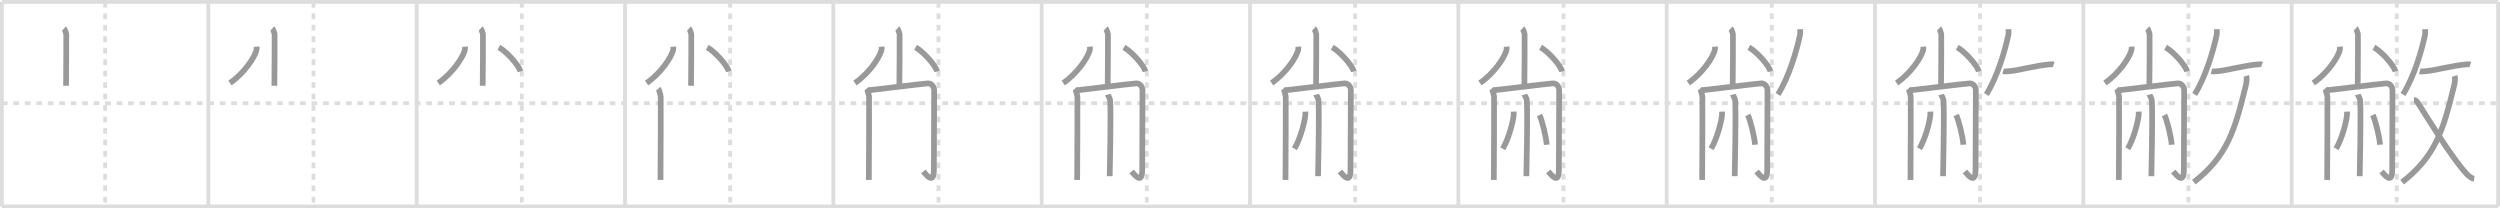<svg width="1308px" height="109px" viewBox="0 0 1308 109" xmlns="http://www.w3.org/2000/svg" xmlns:xlink="http://www.w3.org/1999/xlink" xml:space="preserve" version="1.1" baseProfile="full">
<line x1="1" y1="1" x2="1307" y2="1" style="stroke:#ddd;stroke-width:2"></line>
<line x1="1" y1="1" x2="1" y2="108" style="stroke:#ddd;stroke-width:2"></line>
<line x1="1" y1="108" x2="1307" y2="108" style="stroke:#ddd;stroke-width:2"></line>
<line x1="1307" y1="1" x2="1307" y2="108" style="stroke:#ddd;stroke-width:2"></line>
<line x1="109" y1="1" x2="109" y2="108" style="stroke:#ddd;stroke-width:2"></line>
<line x1="218" y1="1" x2="218" y2="108" style="stroke:#ddd;stroke-width:2"></line>
<line x1="327" y1="1" x2="327" y2="108" style="stroke:#ddd;stroke-width:2"></line>
<line x1="436" y1="1" x2="436" y2="108" style="stroke:#ddd;stroke-width:2"></line>
<line x1="545" y1="1" x2="545" y2="108" style="stroke:#ddd;stroke-width:2"></line>
<line x1="654" y1="1" x2="654" y2="108" style="stroke:#ddd;stroke-width:2"></line>
<line x1="763" y1="1" x2="763" y2="108" style="stroke:#ddd;stroke-width:2"></line>
<line x1="872" y1="1" x2="872" y2="108" style="stroke:#ddd;stroke-width:2"></line>
<line x1="981" y1="1" x2="981" y2="108" style="stroke:#ddd;stroke-width:2"></line>
<line x1="1090" y1="1" x2="1090" y2="108" style="stroke:#ddd;stroke-width:2"></line>
<line x1="1199" y1="1" x2="1199" y2="108" style="stroke:#ddd;stroke-width:2"></line>
<line x1="1" y1="54" x2="1307" y2="54" style="stroke:#ddd;stroke-width:2;stroke-dasharray:3 3"></line>
<line x1="55" y1="1" x2="55" y2="108" style="stroke:#ddd;stroke-width:2;stroke-dasharray:3 3"></line>
<line x1="164" y1="1" x2="164" y2="108" style="stroke:#ddd;stroke-width:2;stroke-dasharray:3 3"></line>
<line x1="273" y1="1" x2="273" y2="108" style="stroke:#ddd;stroke-width:2;stroke-dasharray:3 3"></line>
<line x1="382" y1="1" x2="382" y2="108" style="stroke:#ddd;stroke-width:2;stroke-dasharray:3 3"></line>
<line x1="491" y1="1" x2="491" y2="108" style="stroke:#ddd;stroke-width:2;stroke-dasharray:3 3"></line>
<line x1="600" y1="1" x2="600" y2="108" style="stroke:#ddd;stroke-width:2;stroke-dasharray:3 3"></line>
<line x1="709" y1="1" x2="709" y2="108" style="stroke:#ddd;stroke-width:2;stroke-dasharray:3 3"></line>
<line x1="818" y1="1" x2="818" y2="108" style="stroke:#ddd;stroke-width:2;stroke-dasharray:3 3"></line>
<line x1="927" y1="1" x2="927" y2="108" style="stroke:#ddd;stroke-width:2;stroke-dasharray:3 3"></line>
<line x1="1036" y1="1" x2="1036" y2="108" style="stroke:#ddd;stroke-width:2;stroke-dasharray:3 3"></line>
<line x1="1145" y1="1" x2="1145" y2="108" style="stroke:#ddd;stroke-width:2;stroke-dasharray:3 3"></line>
<line x1="1254" y1="1" x2="1254" y2="108" style="stroke:#ddd;stroke-width:2;stroke-dasharray:3 3"></line>
<path d="M33.49,14.88c0.36,0.33,1.11,2.44,1.18,3.09c0.07,0.65-0.05,22.84-0.12,26.91" style="fill:none;stroke:#999;stroke-width:3"></path>

<path d="M142.49,14.88c0.36,0.33,1.11,2.44,1.18,3.09c0.07,0.65-0.05,22.84-0.12,26.91" style="fill:none;stroke:#999;stroke-width:3"></path>
<path d="M134.26,24.42c0.04,0.45,0.08,1.16-0.08,1.8c-0.95,3.79-6.41,12.12-13.88,17.21" style="fill:none;stroke:#999;stroke-width:3"></path>

<path d="M251.49,14.88c0.36,0.33,1.11,2.44,1.18,3.09c0.07,0.65-0.05,22.84-0.12,26.91" style="fill:none;stroke:#999;stroke-width:3"></path>
<path d="M243.26,24.42c0.04,0.45,0.08,1.16-0.08,1.8c-0.95,3.79-6.41,12.12-13.88,17.21" style="fill:none;stroke:#999;stroke-width:3"></path>
<path d="M261.02,24.77c3.99,2.23,10.3,9.15,11.29,12.61" style="fill:none;stroke:#999;stroke-width:3"></path>

<path d="M360.49,14.88c0.36,0.33,1.11,2.44,1.18,3.09c0.07,0.65-0.05,22.84-0.12,26.91" style="fill:none;stroke:#999;stroke-width:3"></path>
<path d="M352.26,24.42c0.04,0.45,0.08,1.16-0.08,1.8c-0.95,3.79-6.41,12.12-13.88,17.21" style="fill:none;stroke:#999;stroke-width:3"></path>
<path d="M370.02,24.77c3.99,2.23,10.3,9.15,11.29,12.61" style="fill:none;stroke:#999;stroke-width:3"></path>
<path d="M344.43,46.37c0.38,0.45,1.19,3.35,1.26,4.25c0.08,0.9-0.05,37.92-0.12,43.52" style="fill:none;stroke:#999;stroke-width:3"></path>

<path d="M469.49,14.88c0.36,0.33,1.11,2.44,1.18,3.09c0.07,0.65-0.05,22.84-0.12,26.91" style="fill:none;stroke:#999;stroke-width:3"></path>
<path d="M461.26,24.42c0.04,0.45,0.08,1.16-0.08,1.8c-0.95,3.79-6.41,12.12-13.88,17.21" style="fill:none;stroke:#999;stroke-width:3"></path>
<path d="M479.02,24.77c3.99,2.23,10.3,9.15,11.29,12.61" style="fill:none;stroke:#999;stroke-width:3"></path>
<path d="M453.43,46.37c0.38,0.45,1.19,3.35,1.26,4.25c0.08,0.9-0.05,37.92-0.12,43.52" style="fill:none;stroke:#999;stroke-width:3"></path>
<path d="M454.25,47.25c4.64-0.45,27.74-3.38,31.2-3.62c1.8-0.13,3.3,1.62,3.3,3.66c0,17.82-0.15,27.1-0.15,41.54c0,7.68-3.6,3.18-5.56,0.88" style="fill:none;stroke:#999;stroke-width:3"></path>

<path d="M578.49,14.88c0.36,0.33,1.11,2.44,1.18,3.09c0.07,0.65-0.05,22.84-0.12,26.91" style="fill:none;stroke:#999;stroke-width:3"></path>
<path d="M570.26,24.42c0.04,0.45,0.08,1.16-0.08,1.8c-0.95,3.79-6.41,12.12-13.88,17.21" style="fill:none;stroke:#999;stroke-width:3"></path>
<path d="M588.02,24.77c3.99,2.23,10.3,9.15,11.29,12.61" style="fill:none;stroke:#999;stroke-width:3"></path>
<path d="M562.43,46.37c0.38,0.45,1.19,3.35,1.26,4.25c0.08,0.9-0.05,37.92-0.12,43.52" style="fill:none;stroke:#999;stroke-width:3"></path>
<path d="M563.25,47.25c4.64-0.45,27.74-3.38,31.2-3.62c1.8-0.13,3.3,1.62,3.3,3.66c0,17.82-0.15,27.1-0.15,41.54c0,7.68-3.6,3.18-5.56,0.88" style="fill:none;stroke:#999;stroke-width:3"></path>
<path d="M579.54,49.48c0.09,0.31,1.24,1.63,1.33,3.62c0.43,9.55-0.27,35.84-0.27,39.1" style="fill:none;stroke:#999;stroke-width:3"></path>

<path d="M687.49,14.88c0.36,0.33,1.11,2.44,1.18,3.09c0.07,0.65-0.05,22.84-0.12,26.91" style="fill:none;stroke:#999;stroke-width:3"></path>
<path d="M679.26,24.42c0.04,0.45,0.08,1.16-0.08,1.8c-0.95,3.79-6.41,12.12-13.88,17.21" style="fill:none;stroke:#999;stroke-width:3"></path>
<path d="M697.02,24.77c3.99,2.23,10.3,9.15,11.29,12.61" style="fill:none;stroke:#999;stroke-width:3"></path>
<path d="M671.43,46.37c0.38,0.45,1.19,3.35,1.26,4.25c0.08,0.9-0.05,37.92-0.12,43.52" style="fill:none;stroke:#999;stroke-width:3"></path>
<path d="M672.25,47.25c4.64-0.45,27.74-3.38,31.2-3.62c1.8-0.13,3.3,1.62,3.3,3.66c0,17.82-0.15,27.1-0.15,41.54c0,7.68-3.6,3.18-5.56,0.88" style="fill:none;stroke:#999;stroke-width:3"></path>
<path d="M688.54,49.48c0.09,0.31,1.24,1.63,1.33,3.62c0.43,9.55-0.27,35.84-0.27,39.1" style="fill:none;stroke:#999;stroke-width:3"></path>
<path d="M682.98,58.4c0.02,0.46,0.03,1.18-0.03,1.84c-0.39,3.87-2.63,12.37-5.7,17.57" style="fill:none;stroke:#999;stroke-width:3"></path>

<path d="M796.49,14.88c0.36,0.33,1.11,2.44,1.18,3.09c0.07,0.65-0.05,22.84-0.12,26.91" style="fill:none;stroke:#999;stroke-width:3"></path>
<path d="M788.26,24.42c0.04,0.45,0.08,1.16-0.08,1.8c-0.95,3.79-6.41,12.12-13.88,17.21" style="fill:none;stroke:#999;stroke-width:3"></path>
<path d="M806.02,24.77c3.99,2.23,10.3,9.15,11.29,12.61" style="fill:none;stroke:#999;stroke-width:3"></path>
<path d="M780.43,46.37c0.38,0.45,1.19,3.35,1.26,4.25c0.08,0.9-0.05,37.92-0.12,43.52" style="fill:none;stroke:#999;stroke-width:3"></path>
<path d="M781.25,47.25c4.64-0.45,27.74-3.38,31.2-3.62c1.8-0.13,3.3,1.62,3.3,3.66c0,17.82-0.15,27.1-0.15,41.54c0,7.68-3.6,3.18-5.56,0.88" style="fill:none;stroke:#999;stroke-width:3"></path>
<path d="M797.54,49.48c0.09,0.31,1.24,1.63,1.33,3.62c0.43,9.55-0.27,35.84-0.27,39.1" style="fill:none;stroke:#999;stroke-width:3"></path>
<path d="M791.98,58.4c0.02,0.46,0.03,1.18-0.03,1.84c-0.39,3.87-2.63,12.37-5.7,17.57" style="fill:none;stroke:#999;stroke-width:3"></path>
<path d="M805.46,60.16c1.34,2.75,3.46,11.29,3.79,15.56" style="fill:none;stroke:#999;stroke-width:3"></path>

<path d="M905.49,14.88c0.36,0.33,1.11,2.44,1.18,3.09c0.07,0.65-0.05,22.84-0.12,26.91" style="fill:none;stroke:#999;stroke-width:3"></path>
<path d="M897.26,24.42c0.04,0.45,0.08,1.16-0.08,1.8c-0.95,3.79-6.41,12.12-13.88,17.21" style="fill:none;stroke:#999;stroke-width:3"></path>
<path d="M915.02,24.77c3.99,2.23,10.3,9.15,11.29,12.61" style="fill:none;stroke:#999;stroke-width:3"></path>
<path d="M889.43,46.37c0.38,0.45,1.19,3.35,1.26,4.25c0.08,0.9-0.05,37.92-0.12,43.52" style="fill:none;stroke:#999;stroke-width:3"></path>
<path d="M890.25,47.25c4.64-0.45,27.74-3.38,31.2-3.62c1.8-0.13,3.3,1.62,3.3,3.66c0,17.82-0.15,27.1-0.15,41.54c0,7.68-3.6,3.18-5.56,0.88" style="fill:none;stroke:#999;stroke-width:3"></path>
<path d="M906.54,49.48c0.09,0.31,1.24,1.63,1.33,3.62c0.43,9.55-0.27,35.84-0.27,39.1" style="fill:none;stroke:#999;stroke-width:3"></path>
<path d="M900.98,58.4c0.02,0.46,0.03,1.18-0.03,1.84c-0.39,3.87-2.63,12.37-5.7,17.57" style="fill:none;stroke:#999;stroke-width:3"></path>
<path d="M914.46,60.16c1.34,2.75,3.46,11.29,3.79,15.56" style="fill:none;stroke:#999;stroke-width:3"></path>
<path d="M941.8,15.28c0.03,0.79,0.17,2.06-0.06,3.15c-1.71,7.95-5.56,21.41-11.49,31" style="fill:none;stroke:#999;stroke-width:3"></path>

<path d="M1014.49,14.88c0.36,0.33,1.11,2.44,1.18,3.09c0.07,0.65-0.05,22.84-0.12,26.91" style="fill:none;stroke:#999;stroke-width:3"></path>
<path d="M1006.26,24.42c0.04,0.45,0.08,1.16-0.08,1.8c-0.95,3.79-6.41,12.12-13.88,17.21" style="fill:none;stroke:#999;stroke-width:3"></path>
<path d="M1024.02,24.77c3.99,2.23,10.3,9.15,11.29,12.61" style="fill:none;stroke:#999;stroke-width:3"></path>
<path d="M998.43,46.37c0.38,0.45,1.19,3.35,1.26,4.25c0.08,0.9-0.05,37.92-0.12,43.52" style="fill:none;stroke:#999;stroke-width:3"></path>
<path d="M999.25,47.25c4.64-0.45,27.74-3.38,31.2-3.62c1.8-0.13,3.3,1.62,3.3,3.66c0,17.82-0.15,27.1-0.15,41.54c0,7.68-3.6,3.18-5.56,0.88" style="fill:none;stroke:#999;stroke-width:3"></path>
<path d="M1015.54,49.48c0.09,0.31,1.24,1.63,1.33,3.62c0.43,9.55-0.27,35.84-0.27,39.1" style="fill:none;stroke:#999;stroke-width:3"></path>
<path d="M1009.98,58.4c0.02,0.46,0.03,1.18-0.03,1.84c-0.39,3.87-2.63,12.37-5.7,17.57" style="fill:none;stroke:#999;stroke-width:3"></path>
<path d="M1023.46,60.16c1.34,2.75,3.46,11.29,3.79,15.56" style="fill:none;stroke:#999;stroke-width:3"></path>
<path d="M1050.8,15.28c0.03,0.79,0.17,2.06-0.06,3.15c-1.71,7.95-5.56,21.41-11.49,31" style="fill:none;stroke:#999;stroke-width:3"></path>
<path d="M1048.02,37.27c0.94,0.25,2.7,0,3.21-0.03c5.28-0.4,13.49-2.95,21.55-3.58c0.91-0.07,1.46-0.02,1.7,0.06" style="fill:none;stroke:#999;stroke-width:3"></path>

<path d="M1123.49,14.88c0.36,0.33,1.11,2.44,1.18,3.09c0.07,0.65-0.05,22.84-0.12,26.91" style="fill:none;stroke:#999;stroke-width:3"></path>
<path d="M1115.26,24.42c0.04,0.45,0.08,1.16-0.08,1.8c-0.95,3.79-6.41,12.12-13.88,17.21" style="fill:none;stroke:#999;stroke-width:3"></path>
<path d="M1133.02,24.77c3.99,2.23,10.3,9.15,11.29,12.61" style="fill:none;stroke:#999;stroke-width:3"></path>
<path d="M1107.43,46.37c0.38,0.45,1.19,3.35,1.26,4.25c0.08,0.9-0.05,37.92-0.12,43.52" style="fill:none;stroke:#999;stroke-width:3"></path>
<path d="M1108.25,47.25c4.64-0.45,27.74-3.38,31.2-3.62c1.8-0.13,3.3,1.62,3.3,3.66c0,17.82-0.15,27.1-0.15,41.54c0,7.68-3.6,3.18-5.56,0.88" style="fill:none;stroke:#999;stroke-width:3"></path>
<path d="M1124.54,49.48c0.09,0.31,1.24,1.63,1.33,3.62c0.43,9.55-0.27,35.84-0.27,39.1" style="fill:none;stroke:#999;stroke-width:3"></path>
<path d="M1118.98,58.4c0.02,0.46,0.03,1.18-0.03,1.84c-0.39,3.87-2.63,12.37-5.7,17.57" style="fill:none;stroke:#999;stroke-width:3"></path>
<path d="M1132.46,60.16c1.34,2.75,3.46,11.29,3.79,15.56" style="fill:none;stroke:#999;stroke-width:3"></path>
<path d="M1159.8,15.28c0.03,0.79,0.17,2.06-0.06,3.15c-1.71,7.95-5.56,21.41-11.49,31" style="fill:none;stroke:#999;stroke-width:3"></path>
<path d="M1157.02,37.27c0.94,0.25,2.7,0,3.21-0.03c5.28-0.4,13.49-2.95,21.55-3.58c0.91-0.07,1.46-0.02,1.7,0.06" style="fill:none;stroke:#999;stroke-width:3"></path>
<path d="M1175.25,39.72c0.44,1.29,0.16,3.37-0.39,5.61c-5.61,22.91-9.61,36.41-27.07,49.99" style="fill:none;stroke:#999;stroke-width:3"></path>

<path d="M1232.49,14.88c0.36,0.33,1.11,2.44,1.18,3.09c0.07,0.65-0.05,22.84-0.12,26.91" style="fill:none;stroke:#999;stroke-width:3"></path>
<path d="M1224.26,24.42c0.04,0.45,0.08,1.16-0.08,1.8c-0.95,3.79-6.41,12.12-13.88,17.21" style="fill:none;stroke:#999;stroke-width:3"></path>
<path d="M1242.02,24.77c3.99,2.23,10.3,9.15,11.29,12.61" style="fill:none;stroke:#999;stroke-width:3"></path>
<path d="M1216.43,46.37c0.38,0.45,1.19,3.35,1.26,4.25c0.08,0.9-0.05,37.92-0.12,43.52" style="fill:none;stroke:#999;stroke-width:3"></path>
<path d="M1217.25,47.25c4.64-0.45,27.74-3.38,31.2-3.62c1.8-0.13,3.3,1.62,3.3,3.66c0,17.82-0.15,27.1-0.15,41.54c0,7.68-3.6,3.18-5.56,0.88" style="fill:none;stroke:#999;stroke-width:3"></path>
<path d="M1233.54,49.48c0.09,0.31,1.24,1.63,1.33,3.62c0.43,9.55-0.27,35.84-0.27,39.1" style="fill:none;stroke:#999;stroke-width:3"></path>
<path d="M1227.98,58.4c0.02,0.46,0.03,1.18-0.03,1.84c-0.39,3.87-2.63,12.37-5.7,17.57" style="fill:none;stroke:#999;stroke-width:3"></path>
<path d="M1241.46,60.16c1.34,2.75,3.46,11.29,3.79,15.56" style="fill:none;stroke:#999;stroke-width:3"></path>
<path d="M1268.8,15.28c0.03,0.79,0.17,2.06-0.06,3.15c-1.71,7.95-5.56,21.41-11.49,31" style="fill:none;stroke:#999;stroke-width:3"></path>
<path d="M1266.02,37.27c0.94,0.25,2.7,0,3.21-0.03c5.28-0.4,13.49-2.95,21.55-3.58c0.91-0.07,1.46-0.02,1.7,0.06" style="fill:none;stroke:#999;stroke-width:3"></path>
<path d="M1284.25,39.72c0.44,1.29,0.16,3.37-0.39,5.61c-5.61,22.91-9.61,36.41-27.07,49.99" style="fill:none;stroke:#999;stroke-width:3"></path>
<path d="M1262.98,52.32c1.1,0,1.75,1.01,2.62,2.37c5.91,9.27,16.79,27.21,24.68,36c1.45,1.62,3,2.7,4.22,2.86" style="fill:none;stroke:#999;stroke-width:3"></path>

</svg>
